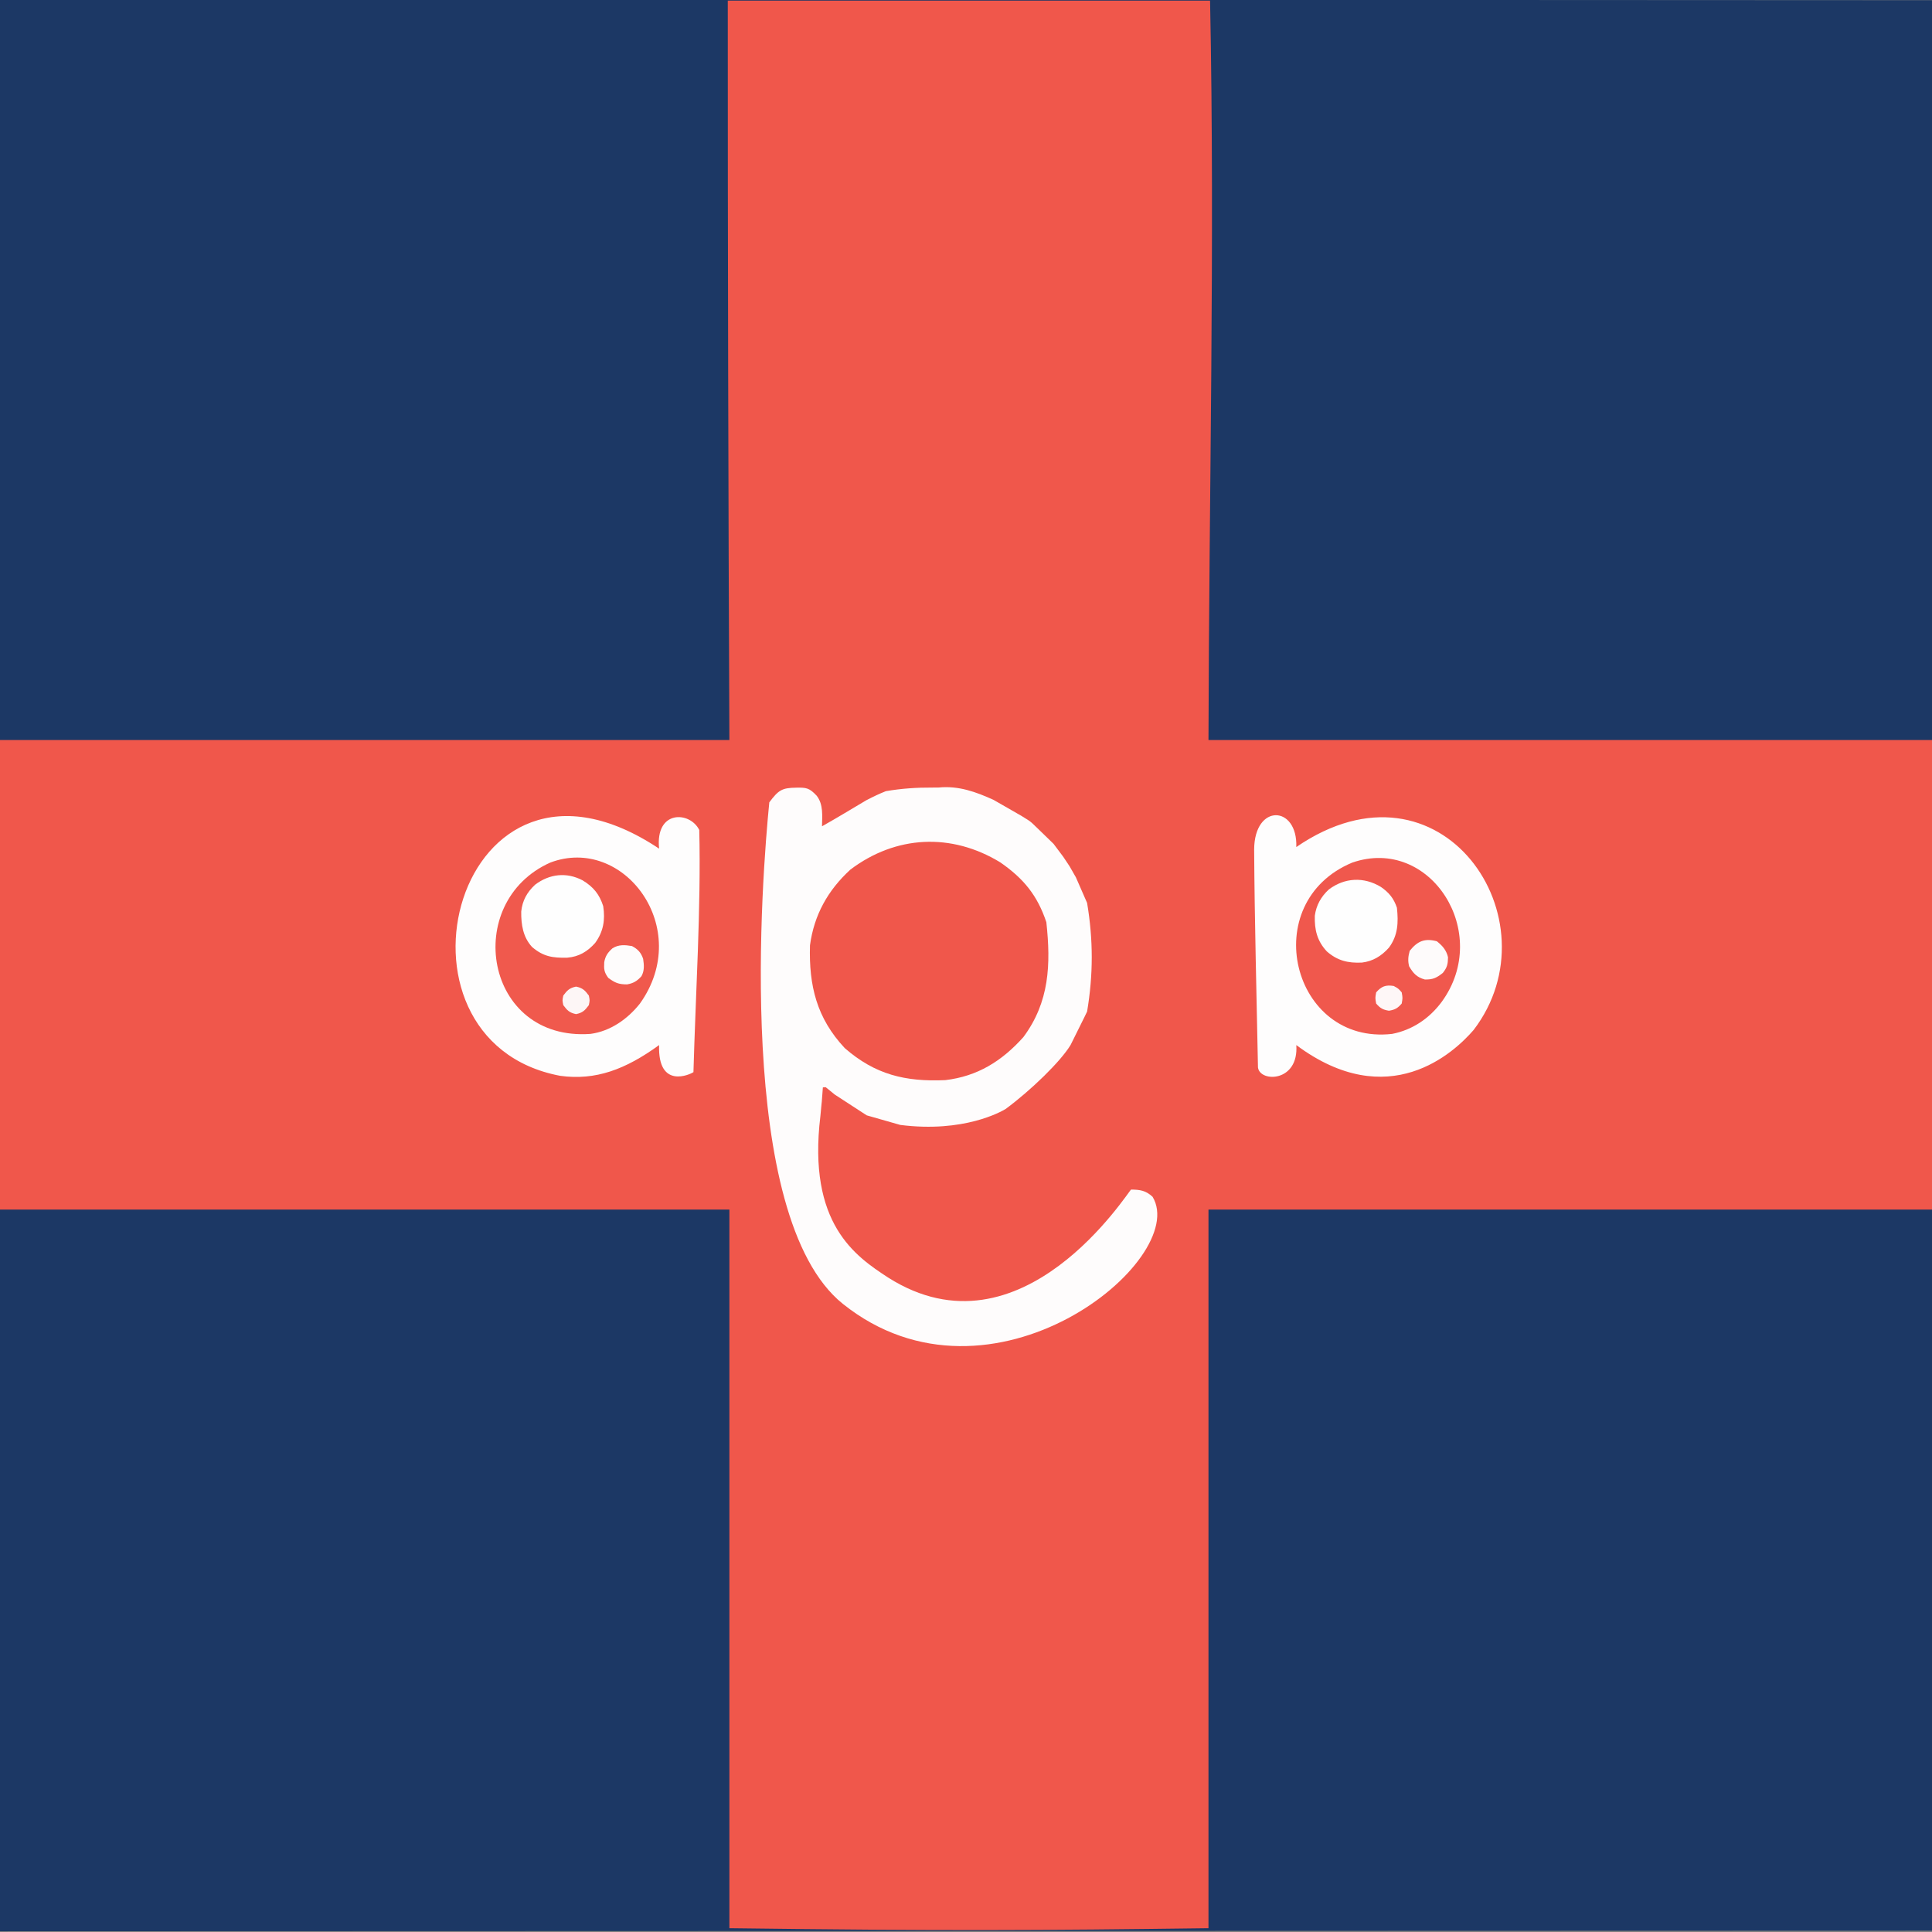 <svg xmlns="http://www.w3.org/2000/svg" width="1209.776" height="1209.776"><rect width="100%" height="100%" fill="#808080" stroke="none"/><path fill="#1c3865" d="m-29.232-.46 1271.584.608.09 1208.789-1272.169.38z"/><path fill="#f0574b" d="M455.72.403h302c3.056 152.348-.666 310.003-1 463h485c.554 97.999.838 196.004 0 294h-485v450c-104.747 1.36-167.203 1.725-300 0v-450h-485c-.824-97.996-.56-196.001 0-294h485c-.674-154.384-1.035-308.984-1-463"/><path fill="#fefcfc" d="M498.72 493.216c6.13-.085 8.033.084 12.687 5.062 4.27 5.51 3.405 12.574 3.312 19.125 9.358-5.24 18.522-10.844 27.754-16.308 5.184-2.664 7.872-3.93 12.246-5.692 9.796-1.66 19.186-2.31 29.125-2.25l3.84-.023c12.451-1.262 23.403 2.72 34.407 7.708l17.44 10.003c8.035 4.99 3.834 1.873 20.188 17.562l6 8 4 6 4 7 7 16c3.883 23.107 3.883 44.894 0 68l-1.586 3.29-8.726 17.585c-6.143 10.28-24.942 28.523-40.688 40.125-2.698 1.649-26.119 15.064-66 10l-21-6-20-13-5.683-4.628-1.775.113c-1.36 17.75.063.335-1.542 17.89-8.218 67.656 22.1 87.912 42.328 101.149 83.936 53.34 150.86-54.77 152.235-55.055 5.6.072 9.152.56 13.437 4.53 23.727 39.25-100.857 141.54-194 67-67.907-54.662-50.474-269.047-46-314 5.692-7.548 7.767-9.115 17-9.186"/><path fill="#fefdfd" d="M412.72 531.403c-2.523-24.367 19.29-23.546 25.14-11.688 1.18 48.097-2.32 103.58-3.64 151.626-1.884 1.39-22.426 10.998-21.5-16.938-20.968 15.218-39.7 22.309-61.938 19.25-117.318-22.087-65.068-226.92 61.937-142.25m399-1c90.976-62.335 163.5 45.79 111.063 114.5-12.274 14.255-53.273 52.507-111.063 9.5 1.658 23.298-22.826 23.482-24 14-.852-45.087-2.128-91.084-2.395-136.51.173-28.912 27.296-27.71 26.395-1.49"/><path fill="#f0584d" d="M902.72 627.403c-7.636 10.286-18.298 17.548-31 20-62.743 7.123-84.869-82.317-24.96-107.265 48.865-16.884 87.696 43.88 55.96 87.265"/><path fill="#f0594d" d="M400.72 628.403c-7.633 9.647-18.5 17.362-31 19-66.342 4.752-80.633-82.421-25.185-107.262 45.998-17.455 89.864 41.047 56.184 88.262"/><path fill="#fefefe" d="M864.72 555.403c5.07 3.527 8.037 7.147 10 13 .996 9.185.677 17.363-5 25-4.679 5.223-9.985 8.526-16.98 9.352-8.67.386-15.25-1.19-21.865-6.961-6.097-6.516-7.822-13.554-7.566-22.36.896-6.621 3.882-11.964 8.785-16.468 9.872-7.446 21.96-8.078 32.625-1.563"/><path fill="#fefefe" d="M626.41 540.028c14.594 10.153 23.141 20.575 28.79 37.426 2.87 26.442 1.951 49.987-14.395 71.974-13.468 15.036-28.743 24.547-48.886 26.923-24.962 1.112-43.904-3.42-62.944-20.04-17.554-18.76-22.52-39.021-21.783-64.372 2.58-19.064 11.177-34.445 25.292-47.413 28.42-21.437 63.223-23.254 93.926-4.498" style="fill:#f0574b;fill-opacity:1;stroke-width:1"/><path fill="#fefefe" d="M364.758 551.22c6.742 4.069 10.561 8.699 12.961 16.183 1.314 8.645.138 15.856-5 23-4.88 5.47-10.235 8.703-17.566 9.28-9.05.214-15.004-.671-22.047-6.752-5.656-6.23-6.808-14-6.727-22.098.68-6.866 3.666-12.217 8.715-16.867 8.947-6.763 19.616-7.988 29.664-2.746"/><path fill="#fefcfc" d="M395.72 592.403c3.62 1.894 5.687 4.065 7 8 .577 3.84.888 7.416-1.06 10.887-2.655 2.972-5.06 4.455-9.003 5.113-5.308 0-7.524-.963-11.75-4.062-2.635-3.54-2.804-5.49-2.547-9.79.65-3.887 2.263-6.175 5.164-8.75 3.831-2.44 7.817-2.15 12.195-1.398"/><path fill="#fefbfb" d="M899.72 589.403c3.577 2.863 5.93 5.506 7 10-.079 4.35-.514 6.392-3.25 9.813-3.94 3.133-6.179 4.215-11.25 4.125-5.03-1.347-7.307-3.876-9.876-8.313-.86-3.61-.585-6.041.375-9.625 4.871-6.09 9.383-8.04 17-6"/><path fill="#fdf6f6" d="M360.72 617.778c4.073.849 5.543 2.302 8 5.625.624 3 .624 3 0 6-2.457 3.323-3.927 4.776-8 5.625-4.075-.85-5.545-2.302-8-5.625-.626-3-.626-3 0-6 2.455-3.323 3.925-4.776 8-5.625"/><path fill="#fef7f7" d="M872.72 617.403c2.874 1.563 2.874 1.563 5 4 .624 3.5.624 3.5 0 7-2.558 2.933-4.167 3.86-8 4.5-3.835-.64-5.444-1.567-8-4.5-.626-3.5-.626-3.5 0-7 3.316-3.805 6.026-4.83 11-4"/></svg>
